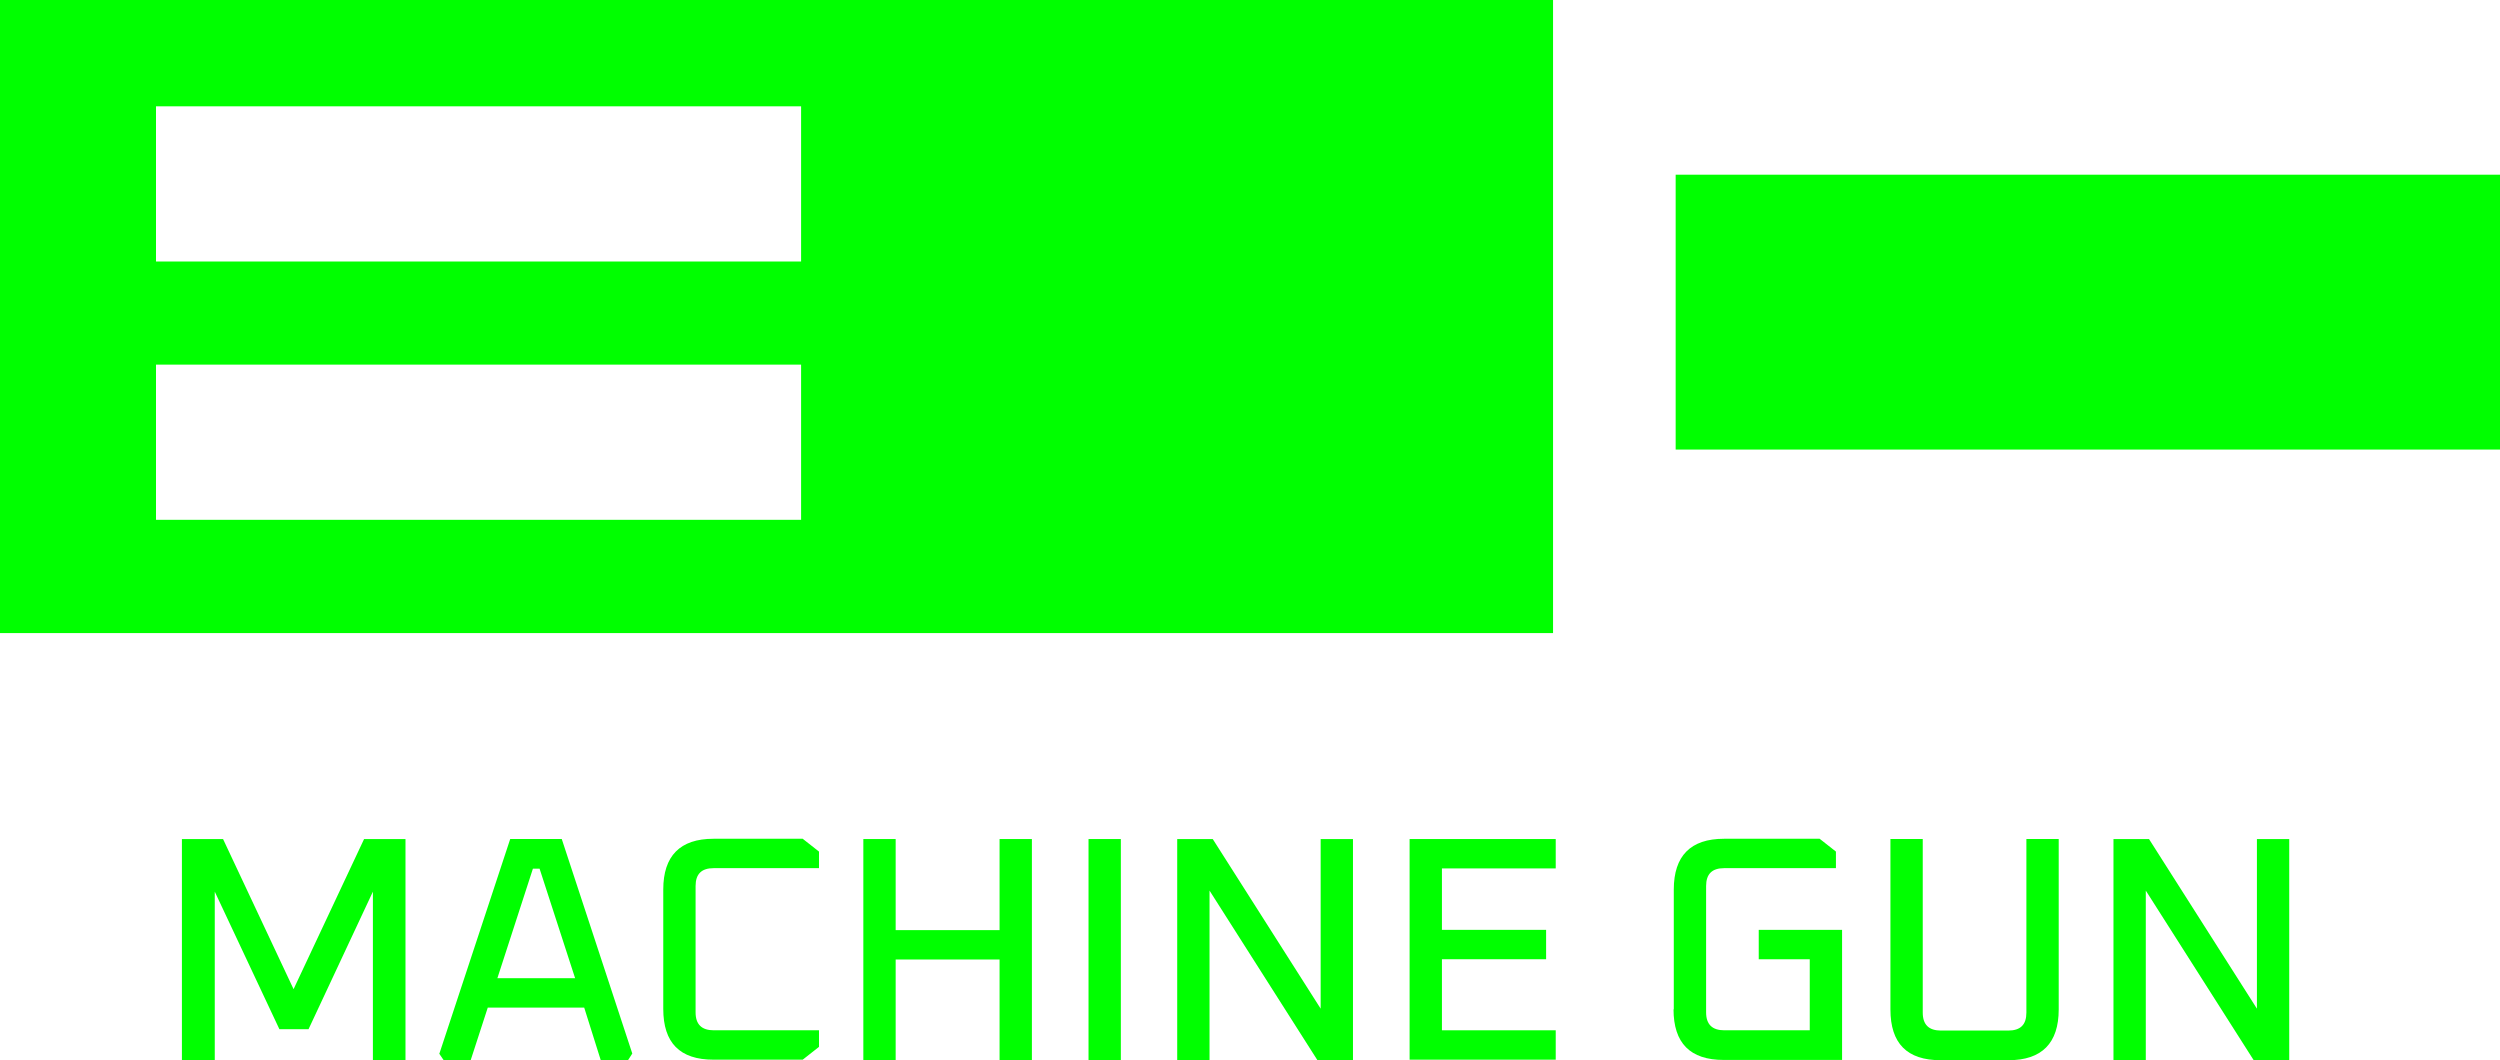 <?xml version="1.0" encoding="UTF-8"?><svg id="b" xmlns="http://www.w3.org/2000/svg" viewBox="0 0 93.59 39.69"><defs><style>.d{fill:lime;}</style></defs><g id="c"><path class="d" d="M6.81,39.69v-8.28h1.54l2.64,5.62,2.64-5.62h1.55v8.28h-1.22v-6.31l-2.41,5.15h-1.09l-2.42-5.15v6.31h-1.21Z"/><path class="d" d="M16.45,39.44l2.65-8.03h1.93l2.64,8.03-.16.25h-1.02l-.62-1.97h-3.61l-.64,1.97h-1.01l-.17-.25ZM18.61,36.62h2.92l-1.33-4.1h-.25l-1.33,4.1Z"/><path class="d" d="M24.83,37.79v-4.49c0-1.26.63-1.9,1.88-1.9h3.34l.61.48v.62h-3.94c-.46,0-.68.22-.68.67v4.73c0,.45.23.67.68.67h3.94v.62l-.61.48h-3.34c-1.26,0-1.88-.63-1.88-1.9Z"/><path class="d" d="M32.32,39.69v-8.28h1.21v3.41h3.89v-3.41h1.21v8.28h-1.21v-3.77h-3.89v3.77h-1.21Z"/><path class="d" d="M40.75,39.69v-8.28h1.21v8.28h-1.21Z"/><path class="d" d="M44.07,39.69v-8.28h1.33l4.04,6.35v-6.35h1.21v8.28h-1.33l-4.04-6.35v6.35h-1.21Z"/><path class="d" d="M52.77,39.69v-8.28h5.47v1.1h-4.26v2.3h3.9v1.1h-3.9v2.66h4.26v1.1h-5.47Z"/><path class="d" d="M62.66,37.79v-4.49c0-1.26.63-1.9,1.88-1.9h3.58l.61.48v.62h-4.18c-.46,0-.68.22-.68.67v4.73c0,.45.23.67.68.67h3.2v-2.66h-1.91v-1.1h3.12v4.87h-4.43c-1.26,0-1.88-.63-1.88-1.9Z"/><path class="d" d="M70.77,37.79v-6.38h1.21v6.5c0,.45.23.67.68.67h2.52c.46,0,.68-.22.68-.67v-6.5h1.21v6.38c0,1.26-.63,1.9-1.88,1.9h-2.54c-1.26,0-1.88-.63-1.88-1.9Z"/><path class="d" d="M79.12,39.69v-8.28h1.33l4.04,6.35v-6.35h1.21v8.28h-1.33l-4.04-6.35v6.35h-1.21Z"/><rect class="d" x="62.73" y="6.54" width="30.86" height="10.29"/><path class="d" d="M0,0v23.7h58.14V0H0ZM29.99,19.46H5.84v-5.81h24.15v5.81ZM29.99,9.79H5.84V3.98h24.15v5.81Z"/></g></svg>